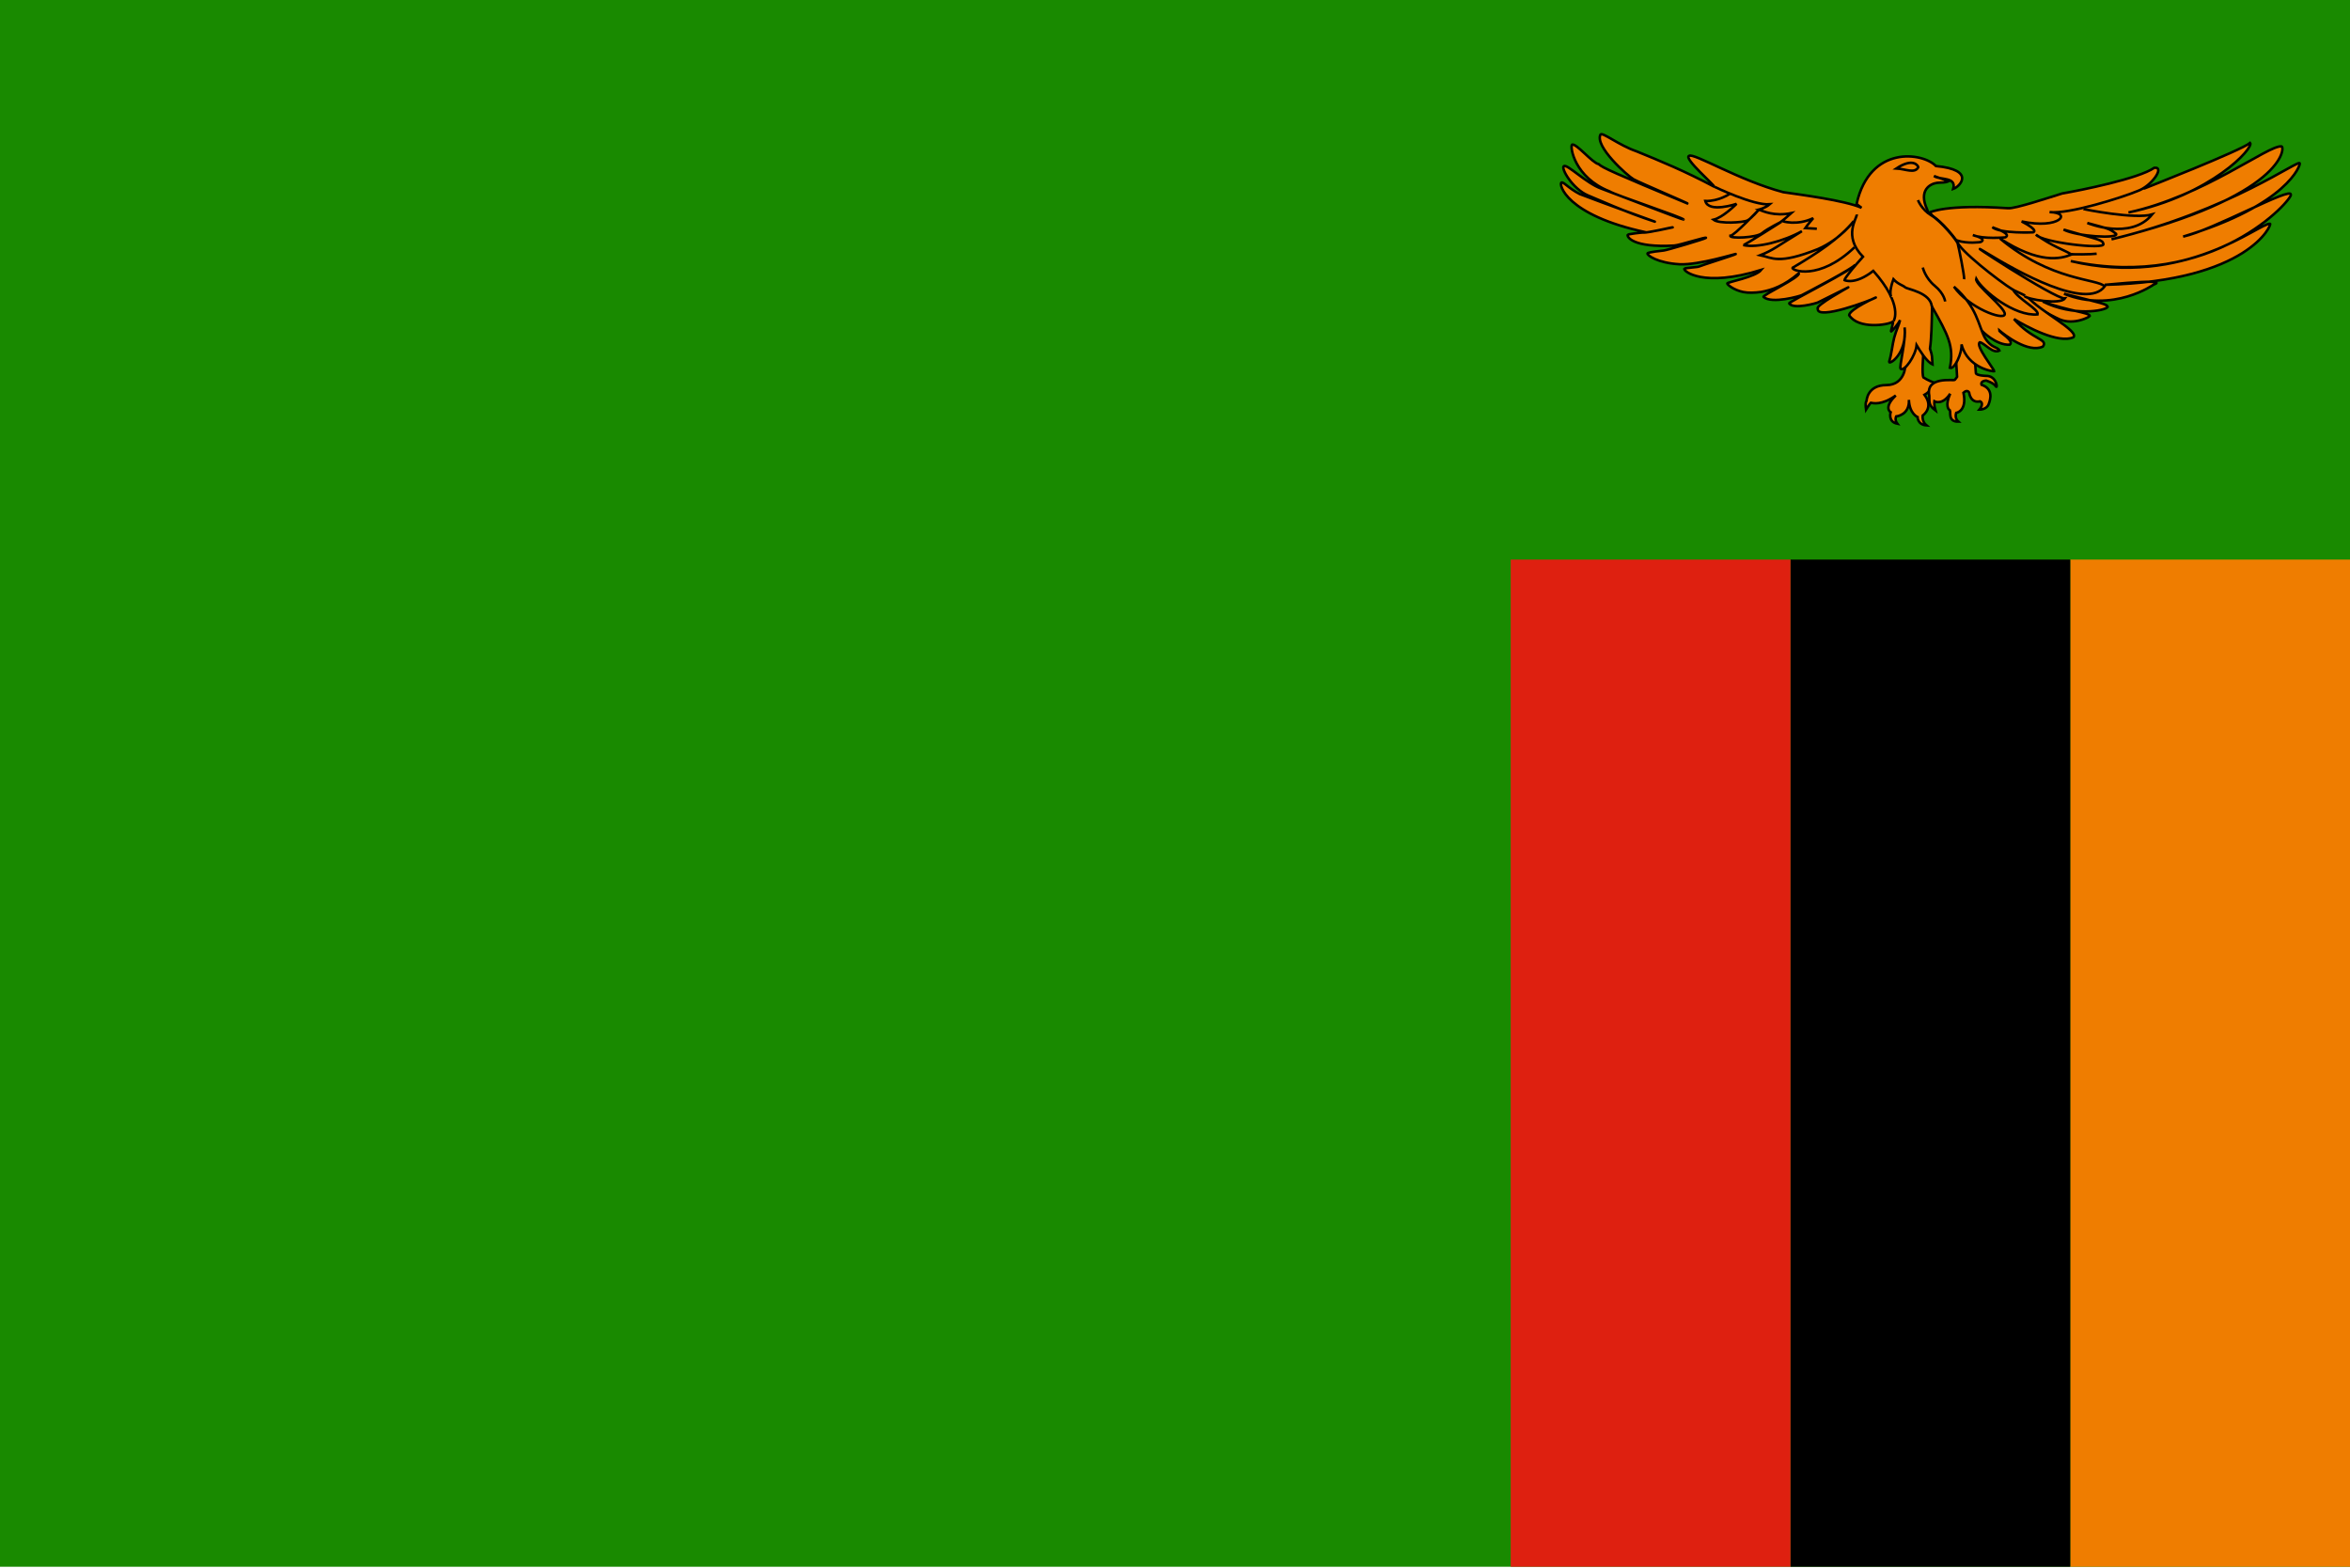 <svg viewBox="0 0 1000 667" xmlns="http://www.w3.org/2000/svg" xmlns:xlink="http://www.w3.org/1999/xlink"><clipPath id="a"><path d="m0 0h1000v666.719h-1000zm0 0"/></clipPath><clipPath id="b"><path d="m880 238h120v428.719h-120zm0 0"/></clipPath><clipPath id="c"><path d="m761 238h120v428.719h-120zm0 0"/></clipPath><clipPath id="d"><path d="m642 238h120v428.719h-120zm0 0"/></clipPath><g clip-path="url(#a)"><path d="m0 666.668v-666.668h1000v666.668zm0 0" fill="#198a00" fill-rule="evenodd"/></g><g clip-path="url(#b)"><path d="m880.953 238.094h119.047v428.574h-119.047zm0 0" fill="#ef7d00" fill-rule="evenodd"/></g><g clip-path="url(#c)"><path d="m761.906 238.094h119.047v428.574h-119.047zm0 0" fill-rule="evenodd"/></g><g clip-path="url(#d)"><path d="m642.855 238.094h119.051v428.574h-119.051zm0 0" fill="#de2010" fill-rule="evenodd"/></g><g fill="#ef7d00" fill-rule="evenodd"><path d="m912.582 80.16s40.953-16.051 44.922-19.359c1.805 1.984-16.418 22.172-51.777 29.617 32.113-6.949 59.535-28.793 65.129-28.129 1.625.328 1.262 21.344-72.344 39.547 50.875-12.246 80.461-34.75 80.102-32.266.359.496-5.051 17.703-49.613 31.105 12.449-2.645 46.184-21.508 45.824-17.867 1.082 1.488-32.652 41.199-93.633 28.293 48.711 11.582 80.281-16.383 84.793-15.883.902.164-9.02 24.488-70.359 25.977 29.406-2.812 20.93-.164 20.93-.164s-17.32 12.41-38.25 3.973c16.418 4.137 18.223 4.301 18.582 5.621-1.082 1.656-14.609 4.137-27.602-2.312 10.465 3.969 19.844 4.633 20.023 6.121-.18.496-6.855 3.973-12.809 1.488-5.953-2.48-60.797-33.426-60.797-33.426l93.453-23.496zm0 0" stroke="#000" stroke-width="1.071"/><path d="m802.719 163.859c-8.215 0-8.441 6.707-8.441 6.707s-.68.484-.227 3.734c1.355-2.211 2.035-2.906 2.035-2.906.906.141 4.676 1.18 10.629-3.109-5.426 5.184-2.188 7.121-2.188 7.121s-1.277 4.082 2.867 4.91c-1.281-1.66-.527-3.109-.527-3.109s5.805-.555 5.43-7.055c.227 5.879 3.691 7.328 3.691 7.328s0 3.25 3.77 3.527c-2.035-1.66-1.582-4.219-1.582-4.219s4.902-3.25.754-8.781c2.488-1.312 4.523-4.977 4.523-4.977s-3.391-1.316-4.977-2.422c-.754-1.453-.074-9.406-.074-9.406l-2.035-10.301-5.805 16.043c.223-2.285.375 6.914-7.844 6.914zm0 0" stroke="#000" stroke-width="1.071"/><path d="m843.305 140.719c.184.168 6.137 6.293 11.91 5.957 2.164-1.652-4.512-5.293-4.512-6.121 2.344 1.988 12.266 9.766 18.582 6.949 2.523-3.309-4.512-2.812-12.27-11.746 5.414 3.309 18.945 10.59 25.262 7.777 2.703-2.648-14.074-10.922-19.668-17.375l-14.434-6.785-19.664 14.727zm0 0" stroke="#000" stroke-width="1.071"/><path d="m821.117 90.418s6.676-3.641 33.375-1.82c2.887.332 18.219-4.797 23.09-6.289 7.762-1.32 32.473-6.285 39.148-10.918 4.691-.496-1.262 7.941-7.215 9.926-6.312 2.648-29.227 9.93-37.344 8.938 9.742.164 4.328 7.445-11.906 3.969 7.758 3.973 4.871 4.637 4.871 4.637s-13.711.66-17.32-2.152c9.199 3.145 5.414 4.301 5.414 4.301s-9.383.828-13.711-.992c6.672 1.82 3.246 2.98 3.246 2.98s-5.41.828-9.922-.664c-4.512-1.488-11.367-11.914-11.727-11.914zm0 0" stroke="#000" stroke-width="1.071"/><path d="m831.82 144.148.984 16.184s-.527.832-.984 1.312c-.449.484-12.516-1.727-10.855 6.711 0 3.457.074 4.355 2.641 6.289-.68-2.277-.453-3.871-.453-3.871s3.391 1.867 6.711-3.25c-2.262 5.051-.68 6.848-.152 6.984.527.902-.906 4.98 3.621 4.91-1.734-1.52-.906-3.734-.906-3.734s4.75-.691 3.09-8.574c1.734-1.59 2.414-.066 2.414-.066s.527 4.699 4.676 3.73c1.883.969-.301 3.527-.301 3.527s3.012.07 3.918-2.281c.906-2.352 1.961-6.57-3.016-8.297-.602-1.66 1.961-1.801 1.961-1.801s3.168.969 4.07 2.422c.906 1.449.602-3.805-3.316-4.359-4.824-.137-5.129-1.035-5.129-1.242 0-.207-.828-11.754-1.203-15.074zm0 0" stroke="#000" stroke-width="1.071"/><path d="m848.605 157.941c.059-.742-8.23-10.98-6.129-12.305 2.102.398 5.551 5.055 8.344 3.543-.848-1.816-3.344-.793-6.176-5.441-2.832-5.254-3.246-13.141-13.168-21.742 6.422 9.105 20.996 14.438 21.613 11.785.617-2.656-12.832-12.691-12.145-15.109 2.676 4.969 16.18 16.035 26.129 15.121.68-2.133-8.148-6.434-10.418-10.449-6.359-3.918-23.367-17.363-23.707-20.48-6.188-8.281-10.055-10.785-11.852-11.742-.695-.75-.871-1.465-1.008-1.922-3.84-8.309 1.25-11.008 4.227-11.406 2.449-.25 3.164.09 4.926-.695-2.086-.75-4.176-1.453-6.262-2.199 2.723 1.832 9.676.219 8.168 5.492 3.051-1.062 9.539-8.145-7.352-9.742-5.5-5.785-28.102-9.105-33.758 16.137.449.355.688.648 2.125 1.633-7.137-3.172-26.391-5.621-33.328-6.648-18.746-4.961-38.211-16.914-40.082-15.445-2.504 1.02 11.324 12.82 10.605 13.078-11.992-6.41-22.945-10.953-33.137-15.086-7.168-2.461-14.352-8.184-15.141-7.094-2.641 5.012 11.492 17.617 14.121 19.098 2.629 1.418 23.309 10.219 23.004 10.324-31.145-12.965-36.367-15.312-37.93-16.809-2.746-.566-9.434-8.848-11.293-8.316-1.023.918 1.023 14.008 15.887 19.879 2.422 1.617 31.855 11.305 31.566 12.062-.07.191-33.715-12.734-35.02-13.195-6.484-2.332-14.445-10.512-15.934-9.59-1.418.832 3.672 9.684 10.223 12.461 3.438 1.391 16.617 7.375 28.488 11.184.758.254-21.34-7.684-31.965-11.758-4.82-2.453-7.086-5.508-7.82-4.848-1.086.652 1.75 13.73 35.895 21.105.898.352 12.02-2.414 11.469-2.047-.137.094-11.043 2.27-12.105 2.195-.941-.133-6.914.648-7.023.93-.363.887 2.164 5.566 19.793 4.59 2.254-.125 14.484-4.082 13.457-3.234-.516.43-16.656 5.238-17.883 5.332-1.07.141-6.738.684-6.949 1.238-.258.754 4.195 4.086 13.664 4.621 8.383.406 24.309-4.699 23.988-4.367-.316.328-15.352 5.055-15.746 5.344-.547.281-6.047.555-6.242.941-.449.965 7.941 8.164 32.754.484-2.492 3.086-14.52 5.199-14.504 5.754-.055.402 2.652 2.801 6.855 3.66 2.105.43 4.98.34 7.613-.039 4.723-.867 9.699-2.582 16.02-7.941.758 1.684-15.797 9.363-15.02 10.098 3.59 3.051 15.516-.395 16.297-.793.781-.402 22.957-11.871 22.883-13.199.344 1.703-28.594 16.121-28.281 16.715 1.855 2.719 11.742-.145 12.215-.395.473-.246 12.617-6.266 12.949-6.445.332-.176-14.273 7.844-12.973 9.062-.629 5.207 22.809-3.594 24.645-4.691.922-.543-11.258 4.914-11.289 7.508 3.922 6.078 16.477 4.148 18.414 2.812.969-.668-1.141 4.52-.461 4.047.238-.098 2.73-2.801 3.691-4.762-.309 1.699-1.684 4.379-2.488 7.449s-1.035 6.535-2.137 10.215c-.254 1.621 7.734-3.16 6.574-14.582.688 5.941-2.52 17.051-1.68 17.629 1.676 1.156 6.316-5.531 6.785-10.059 1.379 2.285 4.27 7.055 6.758 8.152-.27-3.453.047-3.297-1.07-6.695.645-4.508.734-10.75.895-17.797 6.758 11.879 9.453 16.895 7.566 25.992 2.012.77 5.223-6.352 4.961-10.016 2.586 10.184 13.727 11.707 13.906 11.414zm0 0" stroke="#000" stroke-width="1.071"/><path d="m735.988 82.516s-4.602 3.191-10.332 3.004c1.434 5.25 13.297 1.219 13.297 1.219s-5.727 5.816-9.816 6.754c2.453 1.875 12.785 1.219 14.523.281 1.734-.938 4.805-4.594 4.805-4.594s-10.637 11.254-12.168 11.16c-.207 1.312 11.145.844 13.5-1.125 2.348-1.969 8.281-4.879 8.281-4.879s-15.543 9.941-16.262 9.941c5.832 1.41 17.488-1.688 24.953-5.906-11.047 6.75-12.066 7.973-17.691 10.223 5.012 1.031 7.566 4.129 24.547-2.625 9.715-4.223 15.234-11.914 15.234-11.914-6.031 7.41-15.547 13.695-26.074 19.887-.617 1.125 11.246 5.719 26.383-8.723zm0 0"/></g><path d="m735.988 82.516s-4.602 3.191-10.332 3.004c1.434 5.25 13.297 1.219 13.297 1.219s-5.727 5.816-9.816 6.754c2.453 1.875 12.785 1.219 14.523.281 1.734-.938 4.805-4.594 4.805-4.594s-10.637 11.254-12.168 11.16c-.207 1.312 11.145.844 13.5-1.125 2.348-1.969 8.281-4.879 8.281-4.879s-15.543 9.941-16.262 9.941c5.832 1.41 17.488-1.688 24.953-5.906-11.047 6.75-12.066 7.973-17.691 10.223 5.012 1.031 7.566 4.129 24.547-2.625 9.715-4.223 15.234-11.914 15.234-11.914-6.031 7.41-15.547 13.695-26.074 19.887-.617 1.125 11.246 5.719 26.383-8.723" fill="none" stroke="#000" stroke-width="1.071"/><path d="m818.211 113.848s1.023 4.406 5.113 7.785c4.09 3.375 4.395 6.66 4.395 6.66zm0 0" fill="#ef7d00" fill-rule="evenodd"/><path d="m818.211 113.848s1.023 4.406 5.113 7.785c4.09 3.375 4.395 6.66 4.395 6.66" fill="none" stroke="#000" stroke-width="1.071"/><path d="m816.164 85.145s1.434 3.938 5.625 6.473c4.297 2.531 10.738 10.504 11.25 11.914.496 1.699 2.965 13.977 2.762 15.285zm0 0" fill="#ef7d00" fill-rule="evenodd"/><path d="m816.164 85.145s1.434 3.938 5.625 6.473c4.297 2.531 10.738 10.504 11.25 11.914.496 1.699 2.965 13.977 2.762 15.285" fill="none" stroke="#000" stroke-width="1.071"/><path d="m790.09 91.242c.305 1.5-6.035 9.098 2.656 18.008-7.875 8.816-7.875 9.945-7.875 9.945s4.398 2.25 12.273-3.941c12.988 14.633 8.66 21.328 8.66 21.328zm0 0" fill="#ef7d00" fill-rule="evenodd"/><path d="m790.09 91.242c.305 1.5-6.035 9.098 2.656 18.008-7.875 8.816-7.875 9.945-7.875 9.945s4.398 2.25 12.273-3.941c12.988 14.633 8.66 21.328 8.66 21.328" fill="none" stroke="#000" stroke-width="1.071"/><path d="m804.77 126.254s-1.199-1.574.938-7.441c1.918 2.121 4.055 2.574 4.992 3.434.934.859 10.742 2.16 11.363 8.172zm0 0" fill="#ef7d00" fill-rule="evenodd"/><path d="m804.77 126.254s-1.199-1.574.938-7.441c1.918 2.121 4.055 2.574 4.992 3.434.934.859 10.742 2.16 11.363 8.172" fill="none" stroke="#000" stroke-width="1.071"/><path d="m816.297 71.16c0-.441-1.973-4.332-9.344.527 3.949.223 7.852 2.297 9.344-.527zm0 0" fill="#ef7d00" fill-rule="evenodd" stroke="#000" stroke-width="1.071"/><path d="m886.605 88.93c.359.164 22.008 4.465 29.223 2.316-9.199 11.25-27.602 3.641-27.602 3.641 9.02 2.48 9.383 2.316 12.27 4.633.902 2.148-16.598 1.156-22.371-1.82 16.059 4.633 16.418 4.301 16.961 6.125.719 2.48-26.344-.664-28.688-3.973 7.215 5.129 11.184 6.121 15.152 8.438-4.871 1.984-13.891 3.973-30.488-6.785 21.832 18.203 41.496 17.043 44.562 20.352-7.578 10.262-36.984-6.121-50.516-14.395-13.527-8.273 29.59 20.023 33.559 19.527-1.988 2.809-16.238.332-17.141-.992zm0 0" fill="#ef7d00" fill-rule="evenodd"/><path d="m886.605 88.93c.359.164 22.008 4.465 29.223 2.316-9.199 11.25-27.602 3.641-27.602 3.641 9.02 2.48 9.383 2.316 12.27 4.633.902 2.148-16.598 1.156-22.371-1.82 16.059 4.633 16.418 4.301 16.961 6.125.719 2.48-26.344-.664-28.688-3.973 7.215 5.129 11.184 6.121 15.152 8.438-4.871 1.984-13.891 3.973-30.488-6.785 21.832 18.203 41.496 17.043 44.562 20.352-7.578 10.262-36.984-6.121-50.516-14.395-13.527-8.273 29.59 20.023 33.559 19.527-1.988 2.809-16.238.332-17.141-.992" fill="none" stroke="#000" stroke-width="1.071"/><path d="m892.195 107.957c-2.523.332-10.102.332-11.184.168zm0 0" fill="#ef7d00" fill-rule="evenodd"/><path d="m892.195 107.957c-2.523.332-10.102.332-11.184.168" fill="none" stroke="#000" stroke-width="1.071"/><path d="m729.648 79.516s16.465 7.973 23.418 7.41c-1.84 1.594-4.602 2.254-4.602 2.254 1.738.656 6.543 3 13.805 1.5-1.738 1.594-3.988 3.375-3.988 3.375s6.238 2.156 13.297-1.219c-2.148 2.438-3.375 4.219-3.375 4.219l4.906.281zm0 0" fill="#ef7d00" fill-rule="evenodd"/><path d="m729.648 79.516s16.465 7.973 23.418 7.41c-1.84 1.594-4.602 2.254-4.602 2.254 1.738.656 6.543 3 13.805 1.5-1.738 1.594-3.988 3.375-3.988 3.375s6.238 2.156 13.297-1.219c-2.148 2.438-3.375 4.219-3.375 4.219l4.906.281" fill="none" stroke="#000" stroke-width="1.071"/></svg>